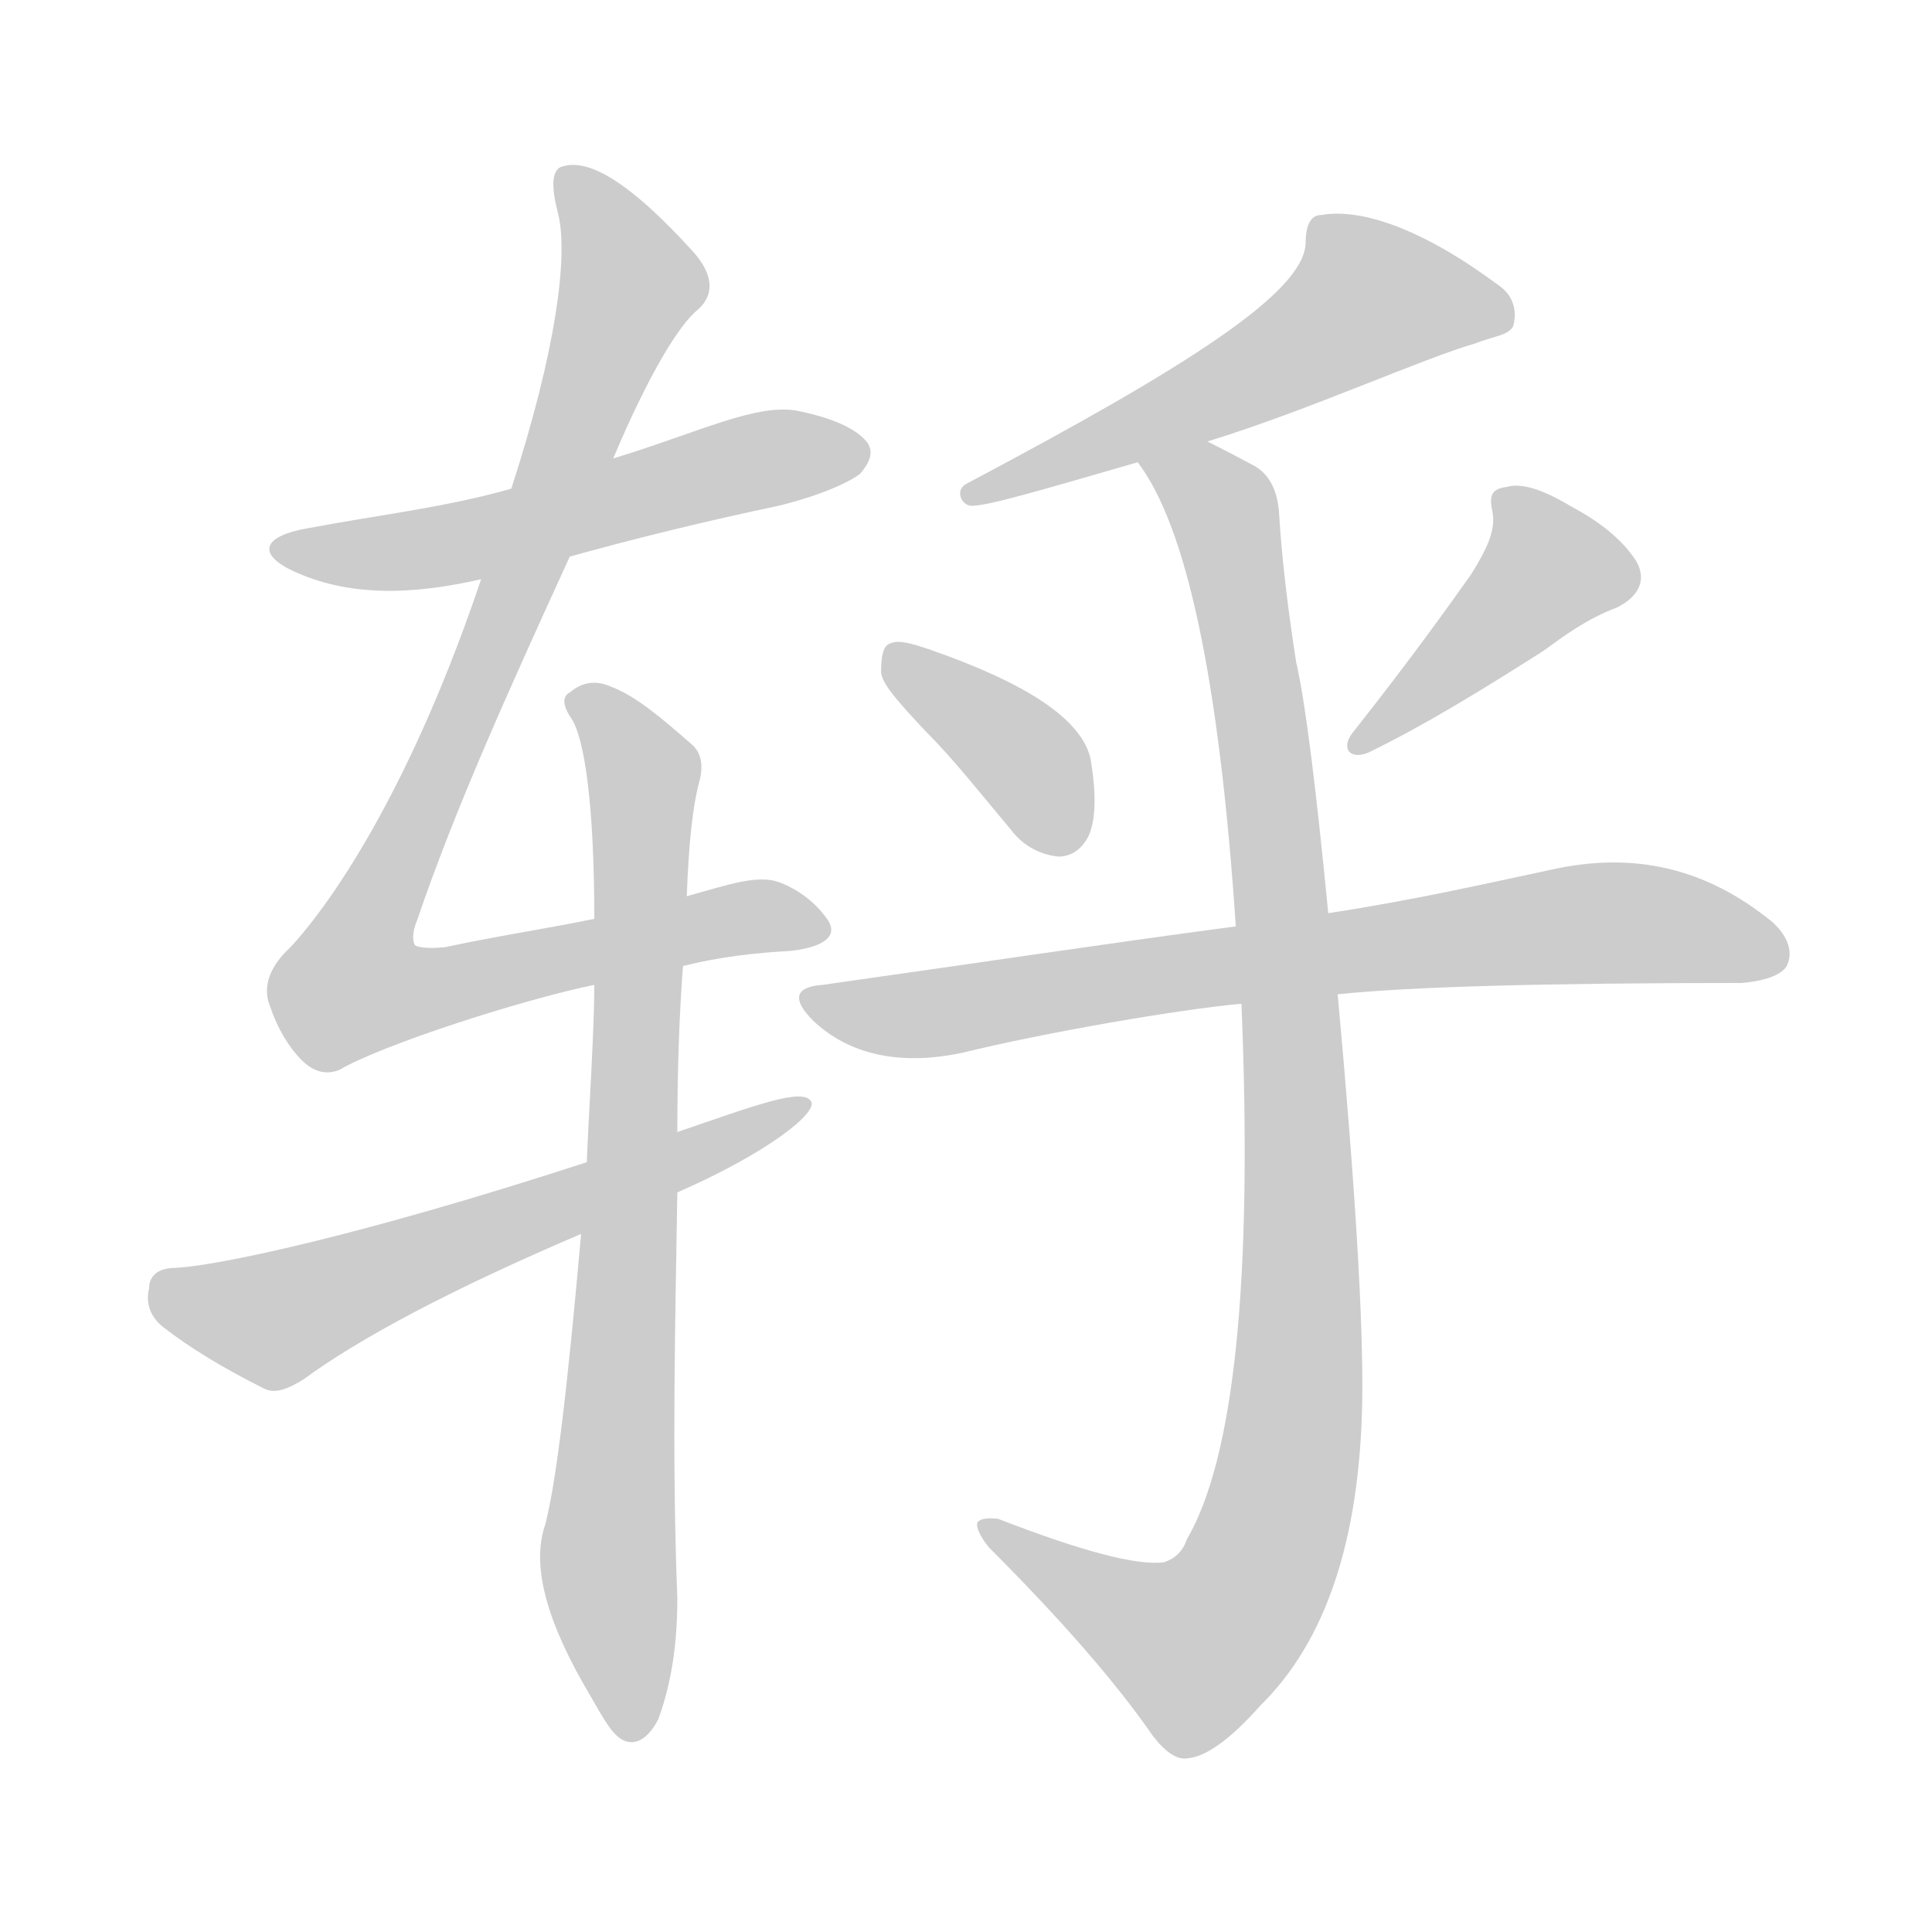 <!--
AnimCJK 2016-2018 Copyright Francois Mizessyn - https://github.com/parsimonhi/animCJK
Derived from:
    MakeMeAHanzi project - https://github.com/skishore/makemeahanzi
    Arphic PL KaitiM GB - https://apps.ubuntu.com/cat/applications/precise/fonts-arphic-gkai00mp/
    Arphic PL UKai - https://apps.ubuntu.com/cat/applications/fonts-arphic-ukai/
You can redistribute and/or modify this file under the terms of the Arphic Public License
as published by Arphic Technology Co., Ltd.
You should have received a copy of this license (the directory "APL") along with this file;
if not, see http://ftp.gnu.org/non-gnu/chinese-fonts-truetype/LICENSE.
-->
<svg id="z36727" class="acjk" version="1.1" viewBox="0 0 1024 1024" xmlns="http://www.w3.org/2000/svg" xmlns:xlink="http://www.w3.org/1999/xlink">
<style>
<![CDATA[
@keyframes z36727k {
	from {
		stroke:#ccc;
		stroke-dashoffset:3334;
	}
	1% {
		stroke:#c00;
		stroke-dashoffset:3334;
	}
	75% {
		stroke:#c00;
		stroke-dashoffset:0;
	}
	to {
		stroke:#000;
	}
}
#z36727 path[clip-path] {
	animation:z36727k 1s linear both;
	stroke-dasharray:3334;
	stroke-width:128;
	stroke-linecap:round;
	fill:none;
}
#z36727 path[clip-path="url(#z36727c1)"] {animation-delay:1s;}
#z36727 path[clip-path="url(#z36727c2)"] {animation-delay:2s;}
#z36727 path[clip-path="url(#z36727c3)"] {animation-delay:3s;}
#z36727 path[clip-path="url(#z36727c4)"] {animation-delay:4s;}
#z36727 path[clip-path="url(#z36727c5)"] {animation-delay:5s;}
#z36727 path[clip-path="url(#z36727c6)"] {animation-delay:6s;}
#z36727 path[clip-path="url(#z36727c7)"] {animation-delay:7s;}
#z36727 path[clip-path="url(#z36727c8)"] {animation-delay:8s;}
#z36727 path[clip-path="url(#z36727c9)"] {animation-delay:9s;}
#z36727 path {fill:#ccc;}
]]>
</style>
<path id="z36727d1" d="M302 295C338 285 375 276 413 268C437 262 451 255 456 251C461 245 463 240 460 235C455 228 443 222 424 218C402 213 371 229 325 243C289 254 289 254 271 259C236 269 200 273 163 280C140 284 136 293 154 302C185 317 220 315 255 307C286 299 286 299 302 295Z"></path>
<path id="z36727d2" d="M362 512C382 507 401 505 419 504C437 502 444 496 439 488C433 479 424 472 414 468C402 463 386 469 364 475C331 483 331 483 315 487C291 492 264 496 236 502C227 503 221 502 220 501C219 500 218 495 221 488C241 429 270 365 302 295C317 260 317 260 325 243C344 198 360 172 370 164C379 156 378 145 367 133C337 100 314 84 299 88C292 89 292 99 296 114C301 136 295 185 271 259C260 291 260 291 255 307C219 414 178 476 154 502C143 512 139 523 143 533C147 545 153 555 160 562C166 568 173 570 180 567C202 554 276 530 315 522C346 515 346 515 362 512Z"></path>
<path id="z36727d3" d="M308 654C301 733 295 785 289 808C281 831 291 862 313 899C320 911 325 921 332 923C339 925 345 919 349 911C357 889 359 867 359 847C356 770 358 698 359 632C359 560 359 610 359 600C359 568 360 538 362 512C363 487 363 487 364 475C365 448 367 427 371 413C373 404 371 398 366 394C350 380 337 369 324 364C315 360 308 362 302 367C298 369 298 374 303 381C310 392 315 428 315 487C315 510 315 510 315 522C315 546 312 591 311 616C309 641 309 641 308 654Z"></path>
<path id="z36727d4" d="M359 632C407 611 433 590 430 584C426 576 400 586 359 600C327 611 327 611 311 616C188 656 114 671 93 672C84 672 79 676 79 683C77 691 80 698 86 703C100 714 118 725 140 736C146 739 153 736 161 731C191 709 240 683 308 654C342 639 342 639 359 632Z"></path>
<path id="z36727d5" d="M640 234C695 217 754 190 782 182C792 178 799 178 802 173C804 166 803 157 794 151C755 122 722 110 700 114C694 114 692 121 692 129C691 155 630 194 513 256C506 259 509 267 514 268C521 269 551 260 603 245C628 238 628 238 640 234Z"></path>
<path id="z36727d6" d="M491 388C506 403 520 421 536 440C542 448 551 453 561 454C567 454 573 451 577 443C581 434 581 420 578 402C573 381 544 362 492 344C483 341 476 339 472 341C468 342 467 348 467 356C467 362 476 372 491 388Z"></path>
<path id="z36727d7" d="M780 304C768 321 748 349 718 387C710 396 715 403 725 399C754 385 785 366 818 345C829 337 841 328 857 322C869 316 873 307 867 297C859 285 847 276 832 268C817 259 806 256 799 258C791 259 789 262 791 271C793 281 788 291 780 304Z"></path>
<path id="z36727d8" d="M709 527C747 523 818 521 923 521C935 520 944 517 947 512C951 504 947 494 936 486C900 458 862 452 822 461C789 468 750 477 704 484C671 489 671 489 655 491C587 500 514 511 436 522C422 523 419 529 431 541C450 559 477 565 510 558C555 547 625 535 658 532C692 529 692 529 709 527Z"></path>
<path id="z36727d9" d="M658 532Q667 751 629 816Q626 825 617 828Q596 831 529 805Q520 804 518 807Q517 811 524 820Q582 878 611 920Q621 933 629 932Q644 931 668 904Q720 853 722 743Q723 680 709 527C706 498 706 498 704 484Q694 381 687 351Q680 306 678 273Q677 254 665 247Q652 240 640 234C629 227 595 235 603 245Q642 296 655 491C657 518 657 518 658 532Z"></path>
<defs>
	<clipPath id="z36727c1"><use xlink:href="#z36727d1"></use></clipPath>
	<clipPath id="z36727c2"><use xlink:href="#z36727d2"></use></clipPath>
	<clipPath id="z36727c3"><use xlink:href="#z36727d3"></use></clipPath>
	<clipPath id="z36727c4"><use xlink:href="#z36727d4"></use></clipPath>
	<clipPath id="z36727c5"><use xlink:href="#z36727d5"></use></clipPath>
	<clipPath id="z36727c6"><use xlink:href="#z36727d6"></use></clipPath>
	<clipPath id="z36727c7"><use xlink:href="#z36727d7"></use></clipPath>
	<clipPath id="z36727c8"><use xlink:href="#z36727d8"></use></clipPath>
	<clipPath id="z36727c9"><use xlink:href="#z36727d9"></use></clipPath>
</defs>
<path pathLength="3333" clip-path="url(#z36727c1)" d="M152 289L458 241"></path>
<path pathLength="3333" clip-path="url(#z36727c2)" d="M303 94L335 153L182 518L196 535L434 493"></path>
<path pathLength="3333" clip-path="url(#z36727c3)" d="M308 371L341 413L323 820L337 917"></path>
<path pathLength="3333" clip-path="url(#z36727c4)" d="M84 684L152 697L421 587"></path>
<path pathLength="3333" clip-path="url(#z36727c5)" d="M 703,121 741,162 520,262"></path>
<path pathLength="3333" clip-path="url(#z36727c6)" d="M476 349L570 448"></path>
<path pathLength="3333" clip-path="url(#z36727c7)" d="M797 265L824 308L724 393"></path>
<path pathLength="3333" clip-path="url(#z36727c8)" d="M432 530L847 489L943 501"></path>
<path pathLength="3333" clip-path="url(#z36727c9)" d="M611 249L649 273L669 387L684 767L661 844L624 879L525 810"></path>
</svg>